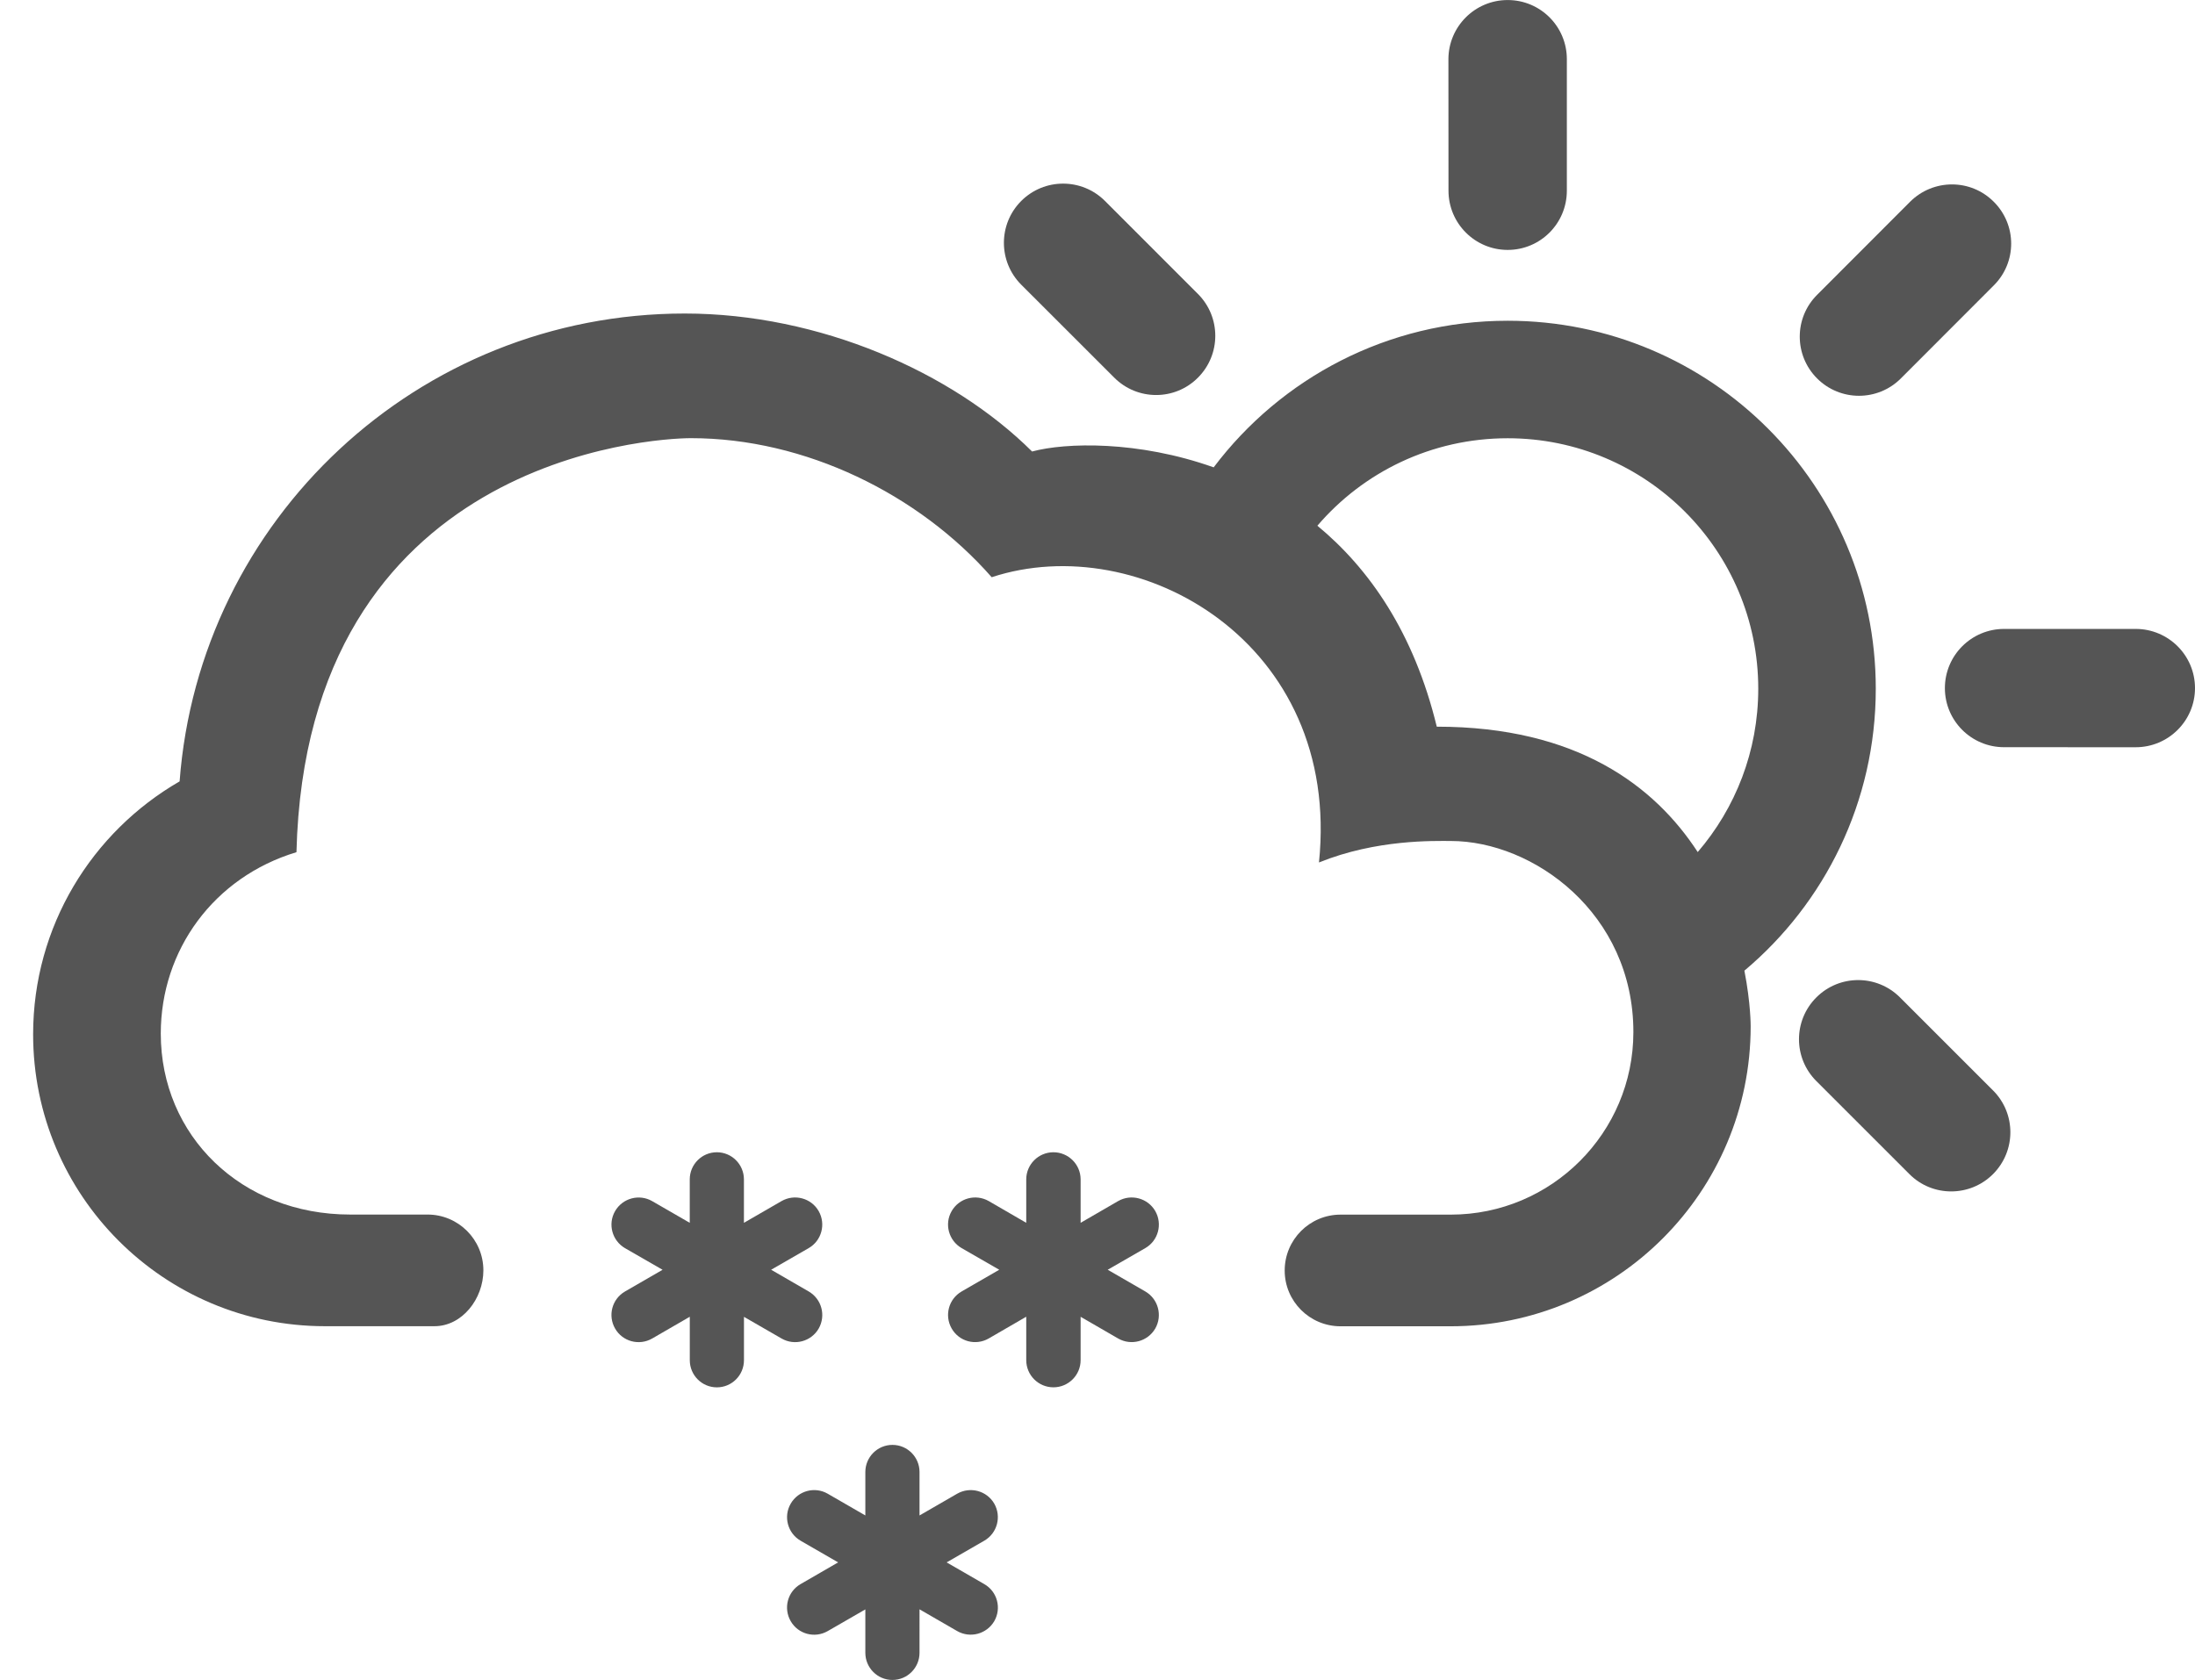 <?xml version="1.0" encoding="iso-8859-1"?>
<!-- Generator: Adobe Illustrator 15.0.0, SVG Export Plug-In . SVG Version: 6.00 Build 0)  -->
<!DOCTYPE svg PUBLIC "-//W3C//DTD SVG 1.1//EN" "http://www.w3.org/Graphics/SVG/1.1/DTD/svg11.dtd">
<svg version="1.1" id="Layer_1" xmlns="http://www.w3.org/2000/svg" xmlns:xlink="http://www.w3.org/1999/xlink" x="0px" y="0px"
	 width="55.264px" height="42.307px" viewBox="0 0 55.264 42.307" style="enable-background:new 0 0 55.264 42.307;"
	 xml:space="preserve">
<g id="_x31_4">
	<g>
		<path style="fill: #555;" d="M39.449,1.49c0-0.823-0.666-1.489-1.49-1.489c-0.822,0-1.49,0.666-1.492,1.489l0.002,3.312
			c0,0.825,0.668,1.492,1.49,1.492c0.824,0,1.49-0.667,1.49-1.492V1.49z"/>
		<path style="fill: #555;" d="M27.82,5.061c-0.582-0.582-1.526-0.582-2.108,0s-0.582,1.527,0,2.109l2.342,2.341
			c0.582,0.583,1.527,0.583,2.107,0c0.582-0.583,0.582-1.525,0-2.108L27.82,5.061z"/>
		<path style="fill: #555;" d="M48.072,29.568c0.58,0.583,1.525,0.583,2.107,0.001c0.582-0.583,0.582-1.526,0-2.107l-2.342-2.342
			c-0.582-0.583-1.525-0.583-2.107,0c-0.582,0.582-0.582,1.524,0,2.106L48.072,29.568z"/>
		<path style="fill: #555;" d="M53.77,18.819c0.824,0,1.494-0.667,1.494-1.489c0-0.824-0.67-1.491-1.494-1.491h-3.311
			c-0.824,0-1.492,0.667-1.492,1.491c0,0.822,0.668,1.489,1.492,1.488L53.77,18.819z"/>
		<path style="fill: #555;" d="M50.197,7.189c0.585-0.582,0.585-1.526,0-2.108c-0.579-0.582-1.522-0.582-2.106,0l-2.34,2.343
			c-0.584,0.581-0.584,1.526,0,2.108c0.582,0.581,1.524,0.581,2.106,0L50.197,7.189z"/>
		<path style="fill: #555;" d="M47.227,17.346c0-5.117-4.147-9.268-9.268-9.268c-3.025,0-5.711,1.45-7.402,3.692
			c-1.904-0.677-3.727-0.627-4.572-0.399c-2.012-2.003-5.358-3.475-8.745-3.475c-6.72,0-12.222,5.192-12.718,11.783
			c-2.203,1.271-3.688,3.646-3.688,6.37c0,4.061,3.291,7.351,7.348,7.351h2.756c0.697,0,1.232-0.689,1.232-1.407
			c0-0.776-0.631-1.405-1.406-1.405H8.818c-2.746,0-4.77-1.987-4.77-4.557c0-2.101,1.332-3.94,3.416-4.569
			c0.248-9.921,8.963-10.427,9.932-10.427c2.879,0,5.736,1.41,7.572,3.502c3.717-1.222,8.811,1.645,8.24,7.184
			c1.451-0.588,2.903-0.541,3.317-0.541c2.08,0,4.599,1.822,4.599,4.812c0,2.538-2.062,4.598-4.599,4.598h-2.774
			c-0.777,0-1.406,0.631-1.406,1.408c0,0.774,0.629,1.404,1.406,1.404h2.77c4.172,0,7.556-3.382,7.556-7.555
			c0,0,0.004-0.571-0.158-1.401C45.941,22.746,47.227,20.197,47.227,17.346z M42.744,21.459c-1.08-1.66-3.033-3.158-6.57-3.158
			c-0.574-2.365-1.697-3.979-3.006-5.061c1.156-1.351,2.875-2.203,4.791-2.203c3.483,0,6.309,2.823,6.309,6.309
			C44.268,18.918,43.693,20.354,42.744,21.459z"/>
	</g>
	<path style="fill: #555;" d="M20.361,32.525l-0.946-0.547l0.946-0.545c0.326-0.188,0.438-0.606,0.25-0.934
		c-0.188-0.326-0.606-0.438-0.934-0.25l-0.947,0.547v-1.094c0-0.376-0.305-0.683-0.682-0.683s-0.682,0.307-0.682,0.683v1.094
		L16.42,30.25c-0.326-0.188-0.744-0.076-0.933,0.25s-0.077,0.744,0.248,0.934l0.947,0.545l-0.947,0.547
		c-0.325,0.189-0.438,0.605-0.248,0.934c0.188,0.327,0.605,0.438,0.933,0.25l0.947-0.548v1.094c0,0.378,0.305,0.684,0.682,0.684
		s0.682-0.306,0.682-0.684v-1.092l0.947,0.546c0.326,0.188,0.744,0.077,0.934-0.25C20.799,33.132,20.688,32.715,20.361,32.525z"/>
	<path style="fill: #555;" d="M28.836,32.525l-0.947-0.547l0.947-0.545c0.326-0.188,0.438-0.606,0.25-0.934
		c-0.189-0.326-0.607-0.438-0.935-0.25l-0.944,0.547v-1.094c0-0.376-0.308-0.683-0.685-0.683s-0.684,0.307-0.684,0.683v1.094
		l-0.943-0.547c-0.33-0.188-0.744-0.076-0.934,0.25c-0.19,0.326-0.076,0.744,0.25,0.934l0.947,0.545l-0.947,0.547
		c-0.326,0.189-0.439,0.605-0.25,0.934c0.188,0.328,0.604,0.438,0.932,0.25l0.945-0.548v1.094c0,0.378,0.307,0.684,0.684,0.684
		s0.685-0.306,0.685-0.684v-1.092l0.944,0.546c0.326,0.188,0.744,0.077,0.935-0.25C29.273,33.132,29.162,32.715,28.836,32.525z"/>
	<path style="fill: #555;" d="M24.781,39.895l-0.947-0.547l0.947-0.546c0.327-0.188,0.438-0.606,0.252-0.933
		c-0.189-0.327-0.607-0.438-0.935-0.25l-0.947,0.547v-1.095c0-0.376-0.305-0.682-0.682-0.682s-0.682,0.306-0.682,0.682v1.095
		l-0.947-0.547c-0.326-0.189-0.744-0.076-0.932,0.25c-0.189,0.325-0.078,0.743,0.248,0.933l0.946,0.546l-0.946,0.547
		c-0.326,0.188-0.438,0.605-0.248,0.934c0.188,0.326,0.604,0.438,0.932,0.249l0.947-0.546v1.093c0,0.377,0.305,0.684,0.682,0.684
		s0.682-0.307,0.682-0.684V40.53l0.947,0.547c0.326,0.188,0.744,0.077,0.935-0.249C25.221,40.5,25.109,40.082,24.781,39.895z"/>
</g>
</svg>
